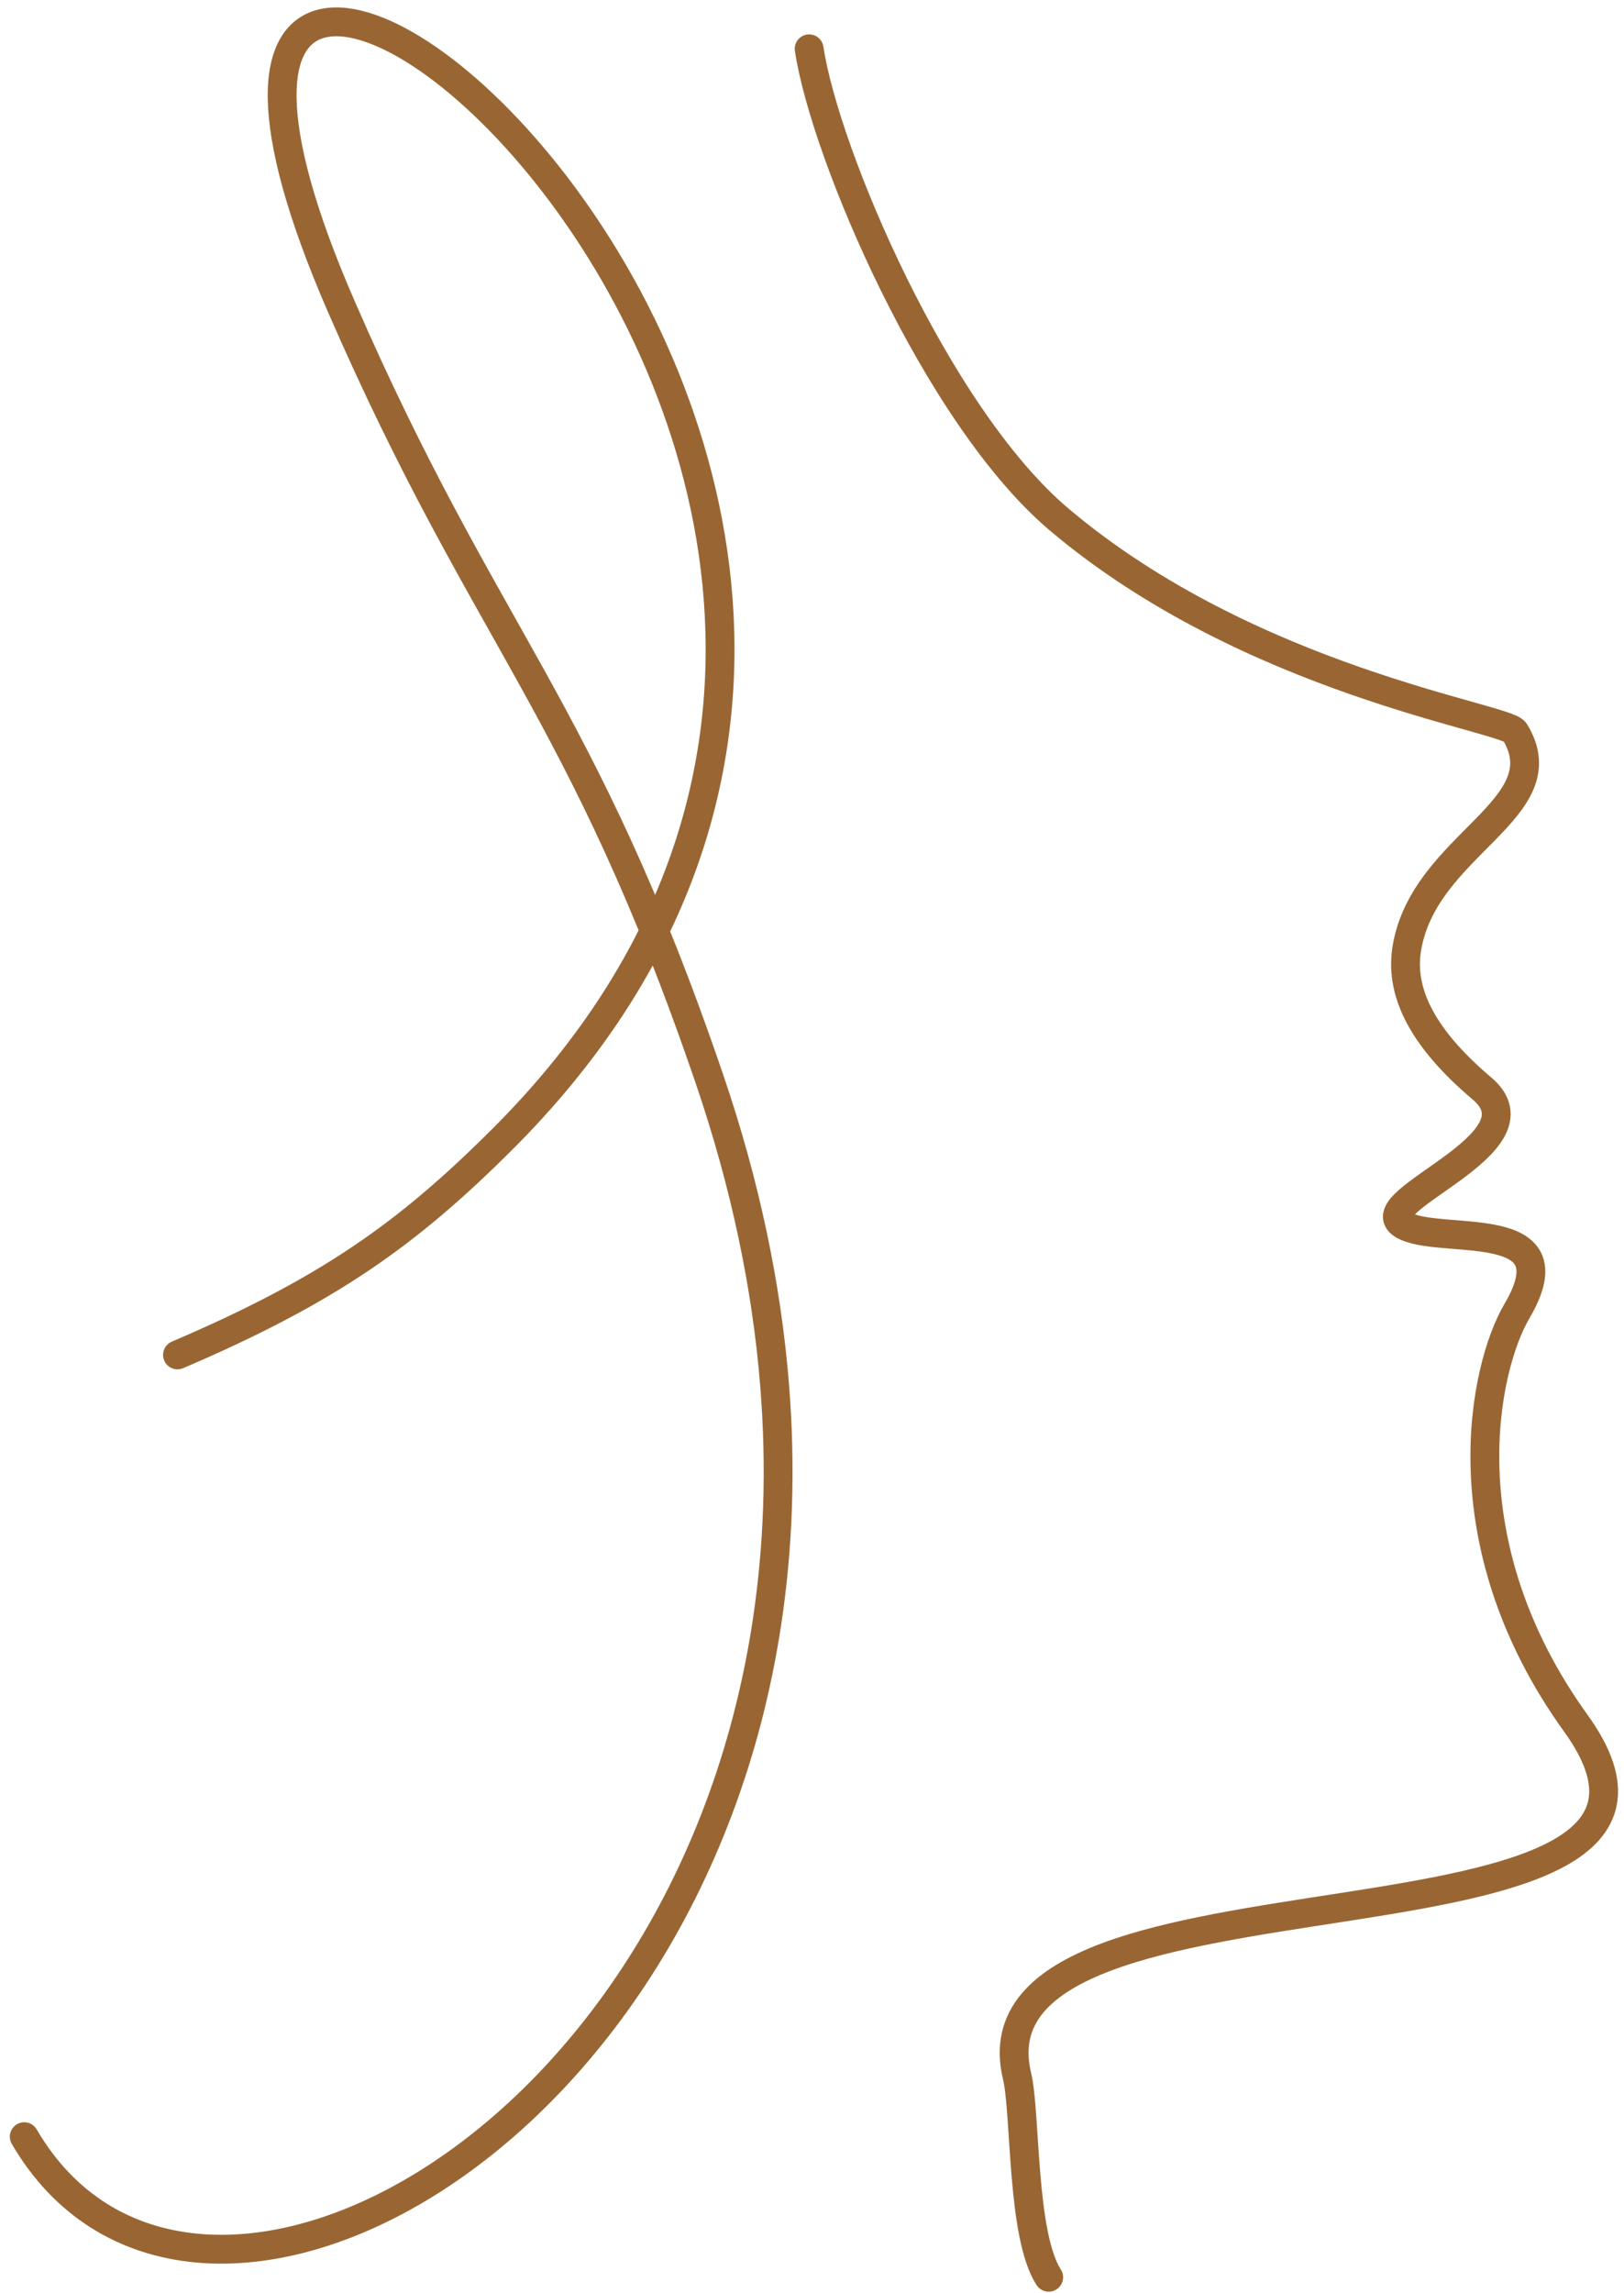 <?xml version="1.0" encoding="UTF-8"?>
<!DOCTYPE svg PUBLIC "-//W3C//DTD SVG 1.1//EN" "http://www.w3.org/Graphics/SVG/1.1/DTD/svg11.dtd">
<!-- Creator: CorelDRAW -->
<svg xmlns="http://www.w3.org/2000/svg" xml:space="preserve" width="33.8mm" height="47.7mm" version="1.1" style="shape-rendering:geometricPrecision; text-rendering:geometricPrecision; image-rendering:optimizeQuality; fill-rule:evenodd; clip-rule:evenodd"
viewBox="0 0 3380 4770"
 xmlns:xlink="http://www.w3.org/1999/xlink"
 xmlns:xodm="http://www.corel.com/coreldraw/odm/2003">
 <defs>
  <style type="text/css">
   <![CDATA[
    .str0 {stroke:#996633;stroke-width:60;stroke-linecap:round;stroke-linejoin:round;stroke-miterlimit:22.926}
    .fil0 {fill:none}
   ]]>
  </style>
 </defs>
 <g id="Layer_x0020_1">
  <path class="fil0 str0" d="M369.4 2818.44c313.73,-134.06 478.6,-251.48 675.81,-448.28 1422.18,-1419.14 -1017.62,-3300.01 -334.53,-1731.72 301.59,692.43 500.33,828.41 765.89,1606.14 75.85,222.16 118.93,433.59 135.25,632.3 14.49,176.45 7.89,342.9 -15.54,497.95 -168.81,1116.65 -1211.42,1643.26 -1545.82,1069.87"/>
  <path class="fil0 str0" d="M1684.08 101.51c32.36,216.83 264.13,763.19 520.94,979.74 398.18,335.78 929.37,410.97 947.76,441.11 98.28,160.99 -189.31,232.97 -224.86,450.92 -13.58,83.26 23.25,178.37 156.52,291.03 136.02,114.96 -244.71,233.39 -165.1,283 73.57,45.84 357.6,-23.68 237.74,180.19 -68.1,115.86 -149.42,479.7 122.68,857.21 384.85,533.92 -1281.42,240.74 -1163.03,733.78 18.57,77.33 8.9,330.86 65.91,418.6"/>
 </g>
</svg>
